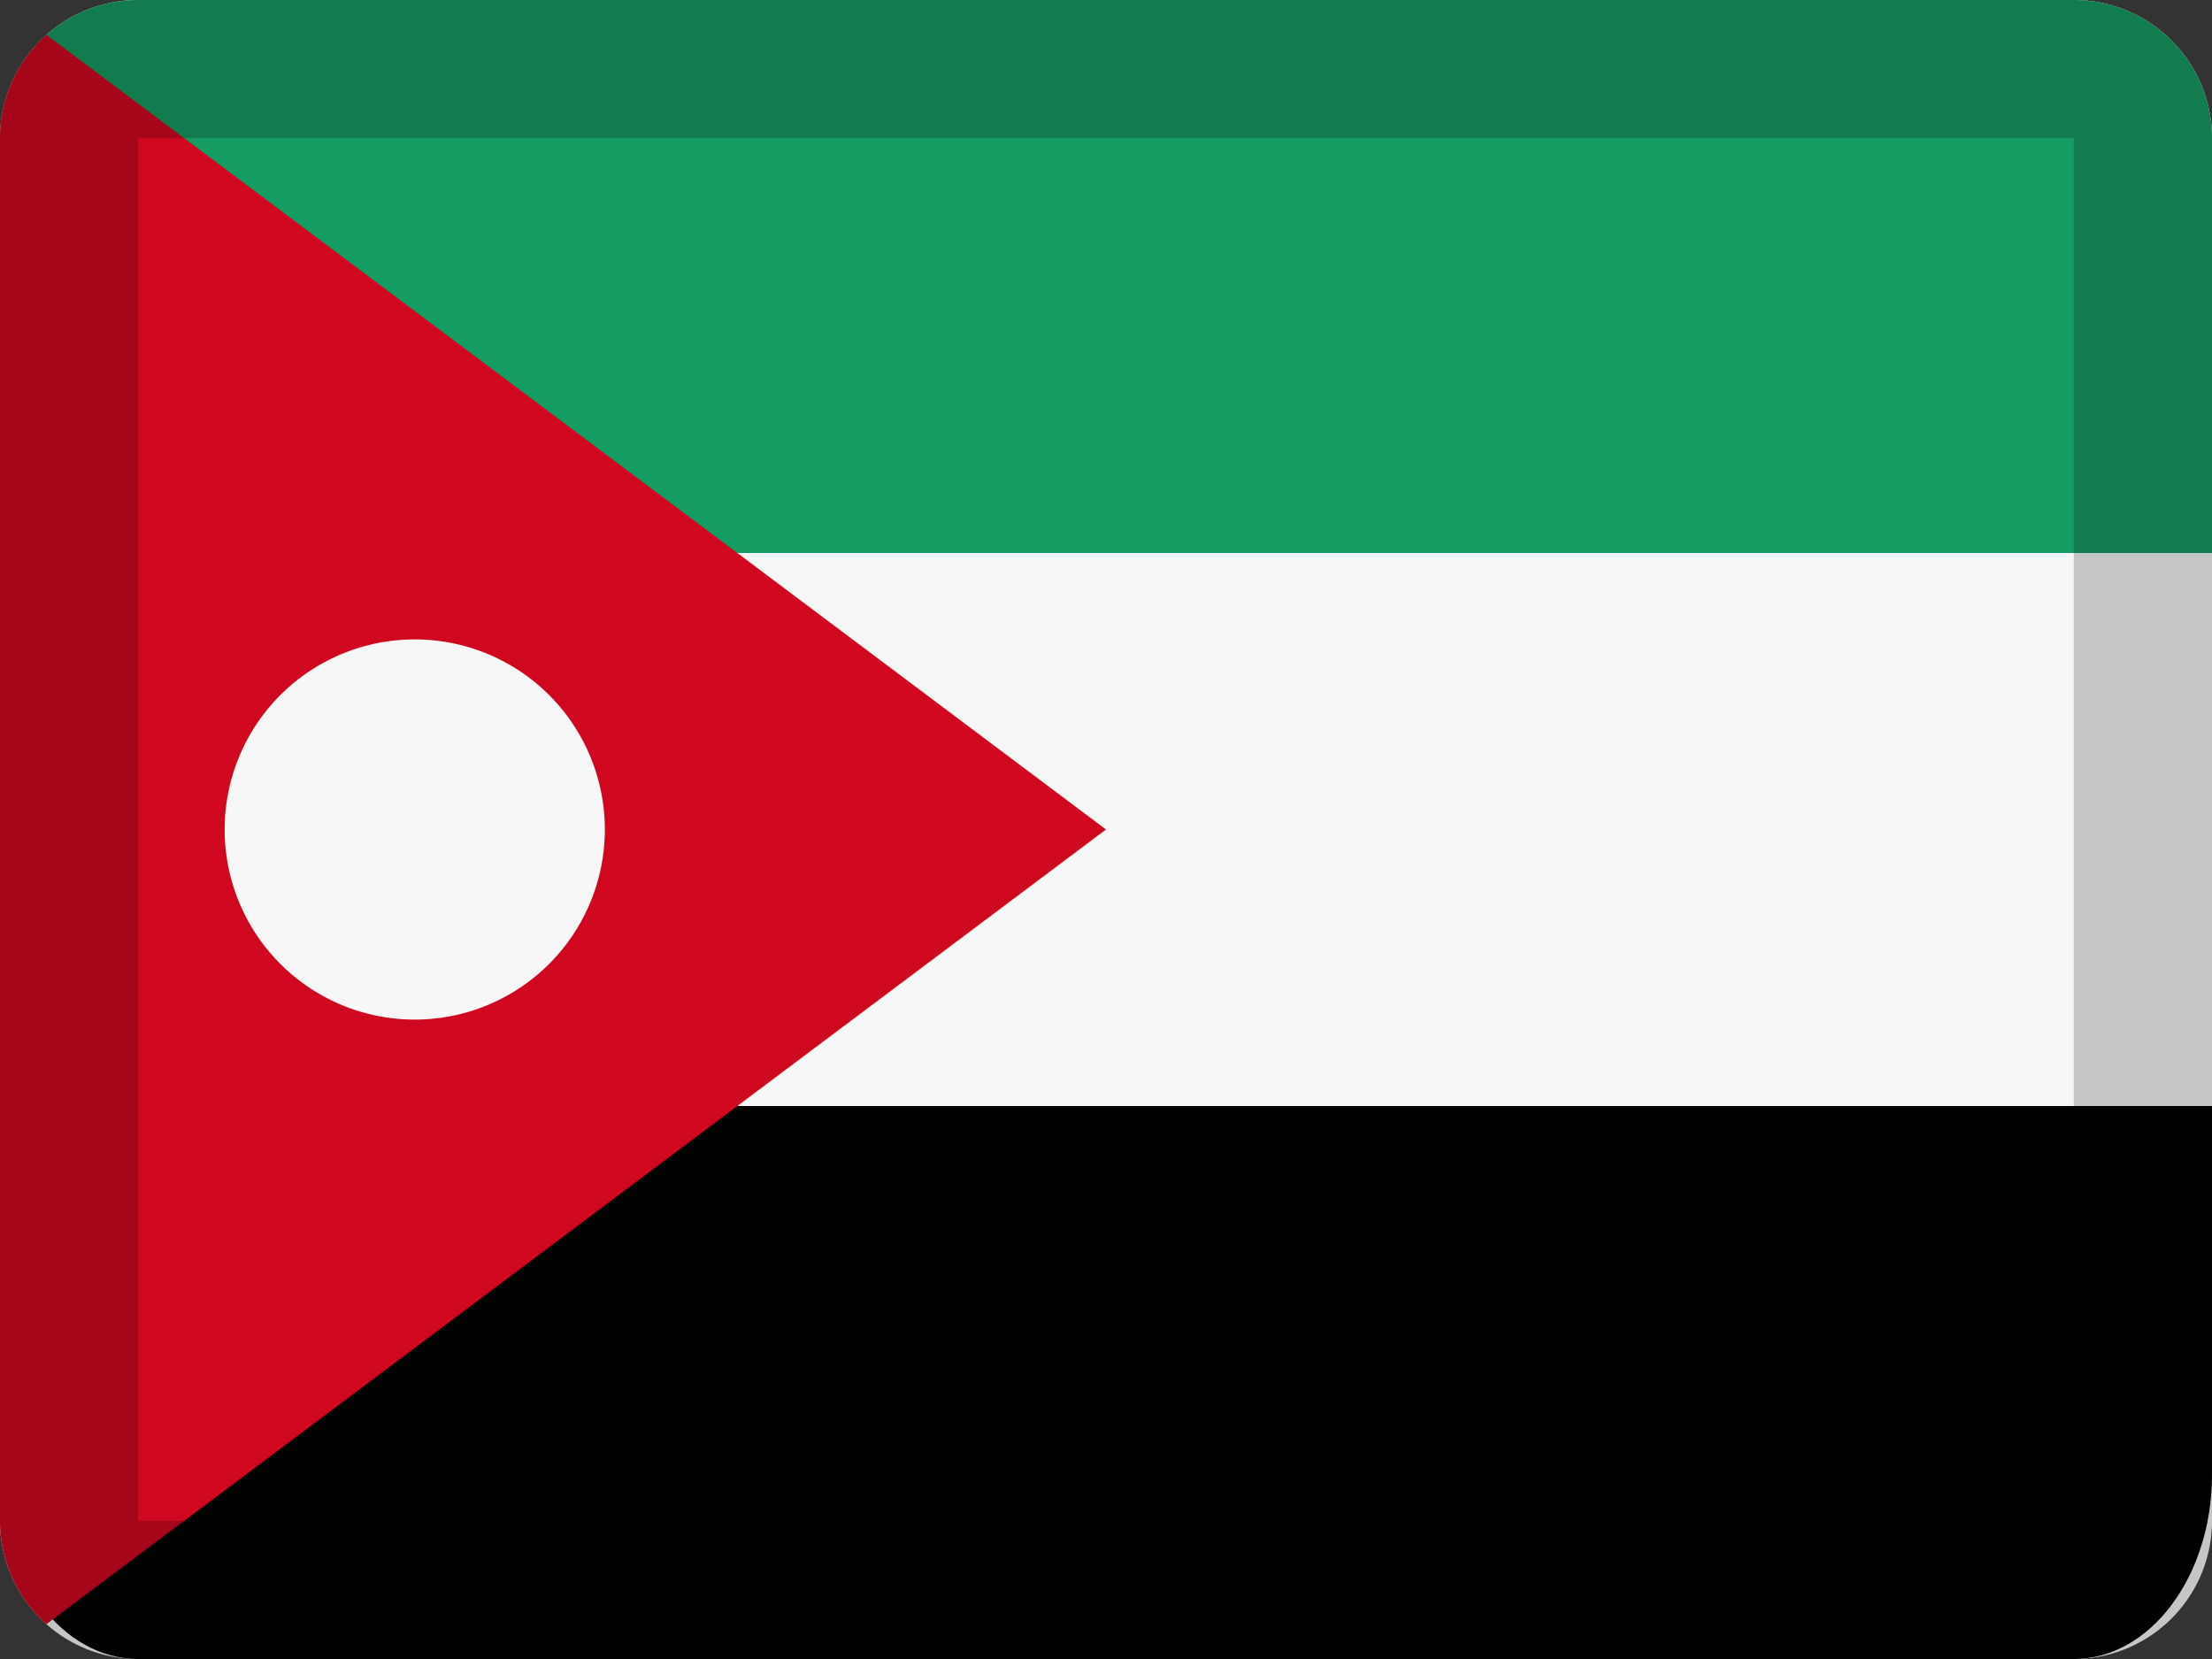 <svg xmlns="http://www.w3.org/2000/svg" width="16" height="12" viewBox="0 0 16 12"><rect x="0" y="0" width="16" height="12" fill="#333333" stroke="none"/><g fill="none" fill-rule="evenodd"><path fill="#F7F7F7" d="M1 0h14a1 1 0 0 1 1 1v10a1 1 0 0 1-1 1H1a1 1 0 0 1-1-1V1a1 1 0 0 1 1-1z"/><path fill="#169B62" d="M1 0h14a1 1 0 0 1 1 1v3H0V1a1 1 0 0 1 1-1z"/><path fill="#000" d="M1 12c-.552 0-1-.597-1-1.333V8h16v2.667c0 .736-.448 1.333-1 1.333H1z"/><path fill="#CF0820" d="M.336 11.748A.998.998 0 0 1 0 11V1C0 .702.13.435.336.252L8 6 .336 11.748z"/><path fill="#F7F7F7" fill-rule="nonzero" d="M3 7.375a1.375 1.375 0 1 1 0-2.75 1.375 1.375 0 0 1 0 2.75z"/><path fill="#000" fill-rule="nonzero" d="M1 1v10h14V1H1zm0-1h14a1 1 0 0 1 1 1v10a1 1 0 0 1-1 1H1a1 1 0 0 1-1-1V1a1 1 0 0 1 1-1z" opacity=".2"/></g></svg>